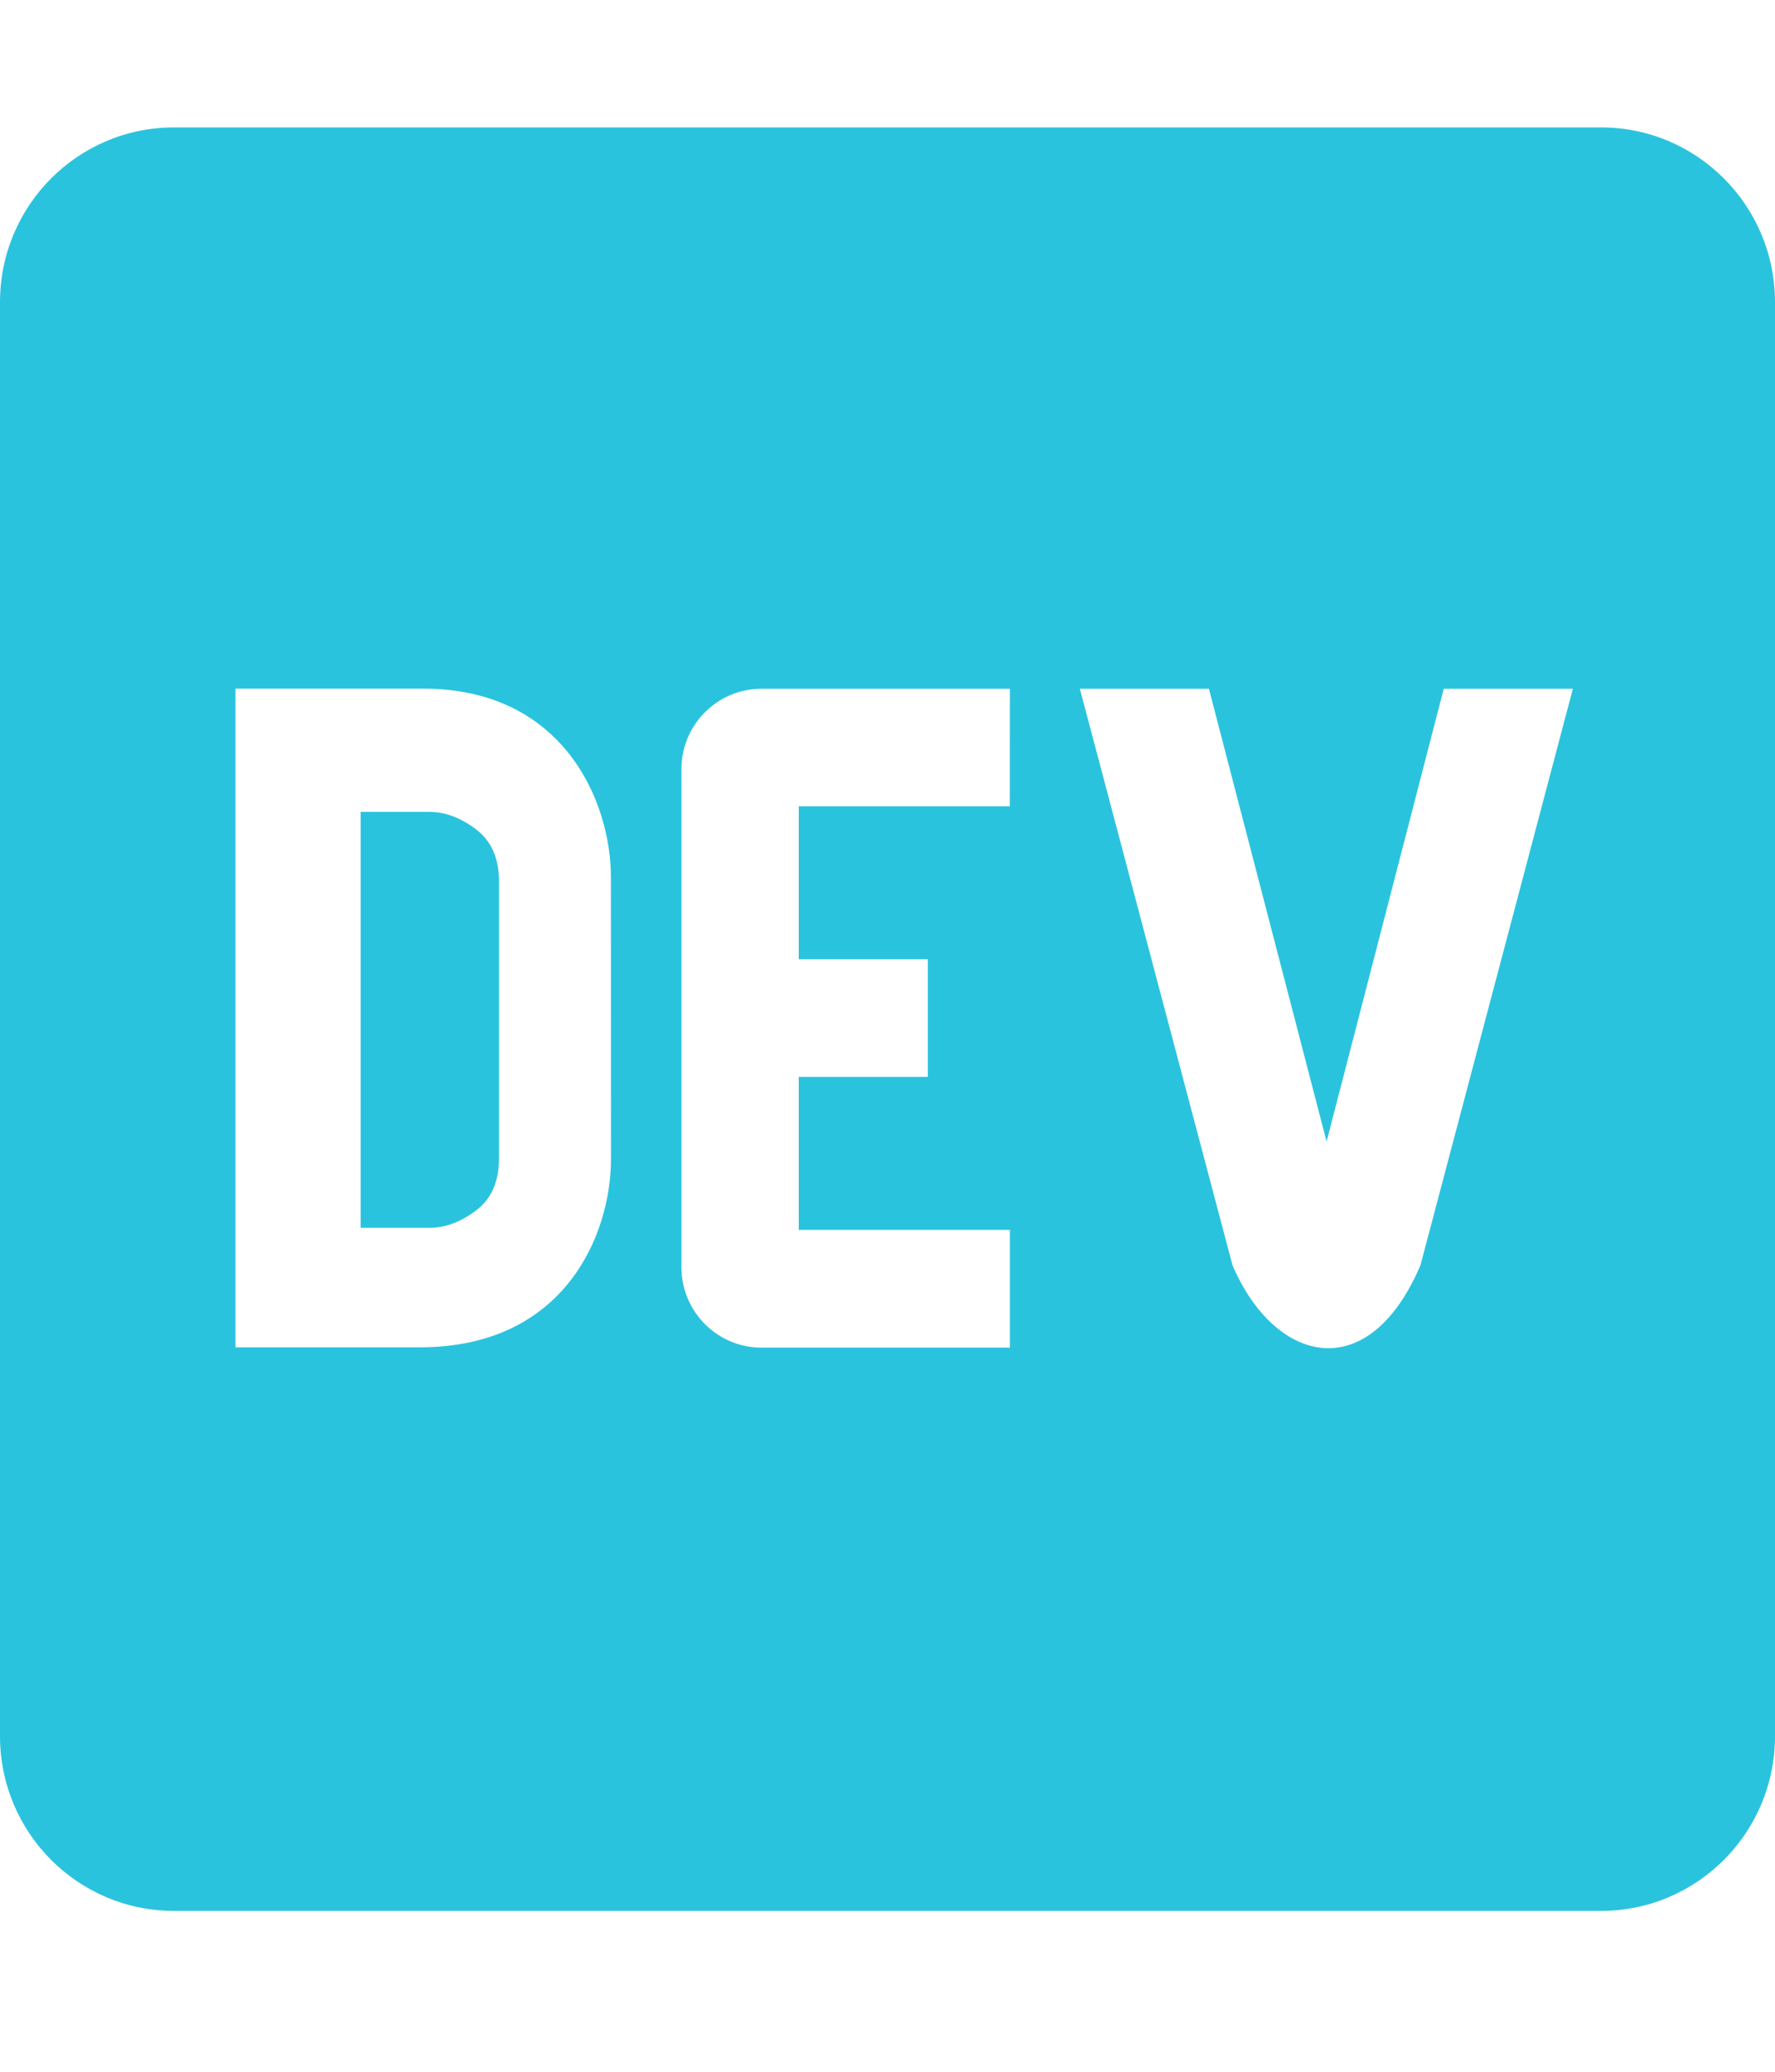 <svg width="24" height="28" viewBox="0 0 24 28" fill="none" xmlns="http://www.w3.org/2000/svg">
<path d="M6.435 11.207C6.227 11.051 6.019 10.973 5.811 10.973H4.877V16.594H5.811C6.019 16.594 6.228 16.516 6.436 16.36C6.643 16.204 6.747 15.97 6.747 15.657V11.91C6.747 11.598 6.642 11.363 6.435 11.207V11.207ZM21.648 1.722H2.352C1.055 1.722 0.003 2.776 0 4.078V23.47C0.003 24.772 1.055 25.826 2.352 25.826H21.648C22.945 25.826 23.997 24.772 24 23.47V4.078C23.997 2.776 22.945 1.722 21.648 1.722V1.722ZM8.261 15.667C8.261 16.679 7.639 18.213 5.67 18.209H3.184V9.307H5.723C7.621 9.307 8.26 10.838 8.26 11.851L8.261 15.667ZM13.654 10.897H10.8V12.964H12.545V14.555H10.8V16.622H13.655V18.213H10.324C9.726 18.228 9.229 17.754 9.214 17.153V10.422C9.199 9.822 9.672 9.324 10.27 9.309H13.655L13.654 10.897ZM19.206 17.1C18.499 18.755 17.232 18.425 16.665 17.1L14.601 9.309H16.346L17.937 15.428L19.521 9.309H21.267L19.206 17.1V17.1Z" fill="#2AC3DE"/>
</svg>
